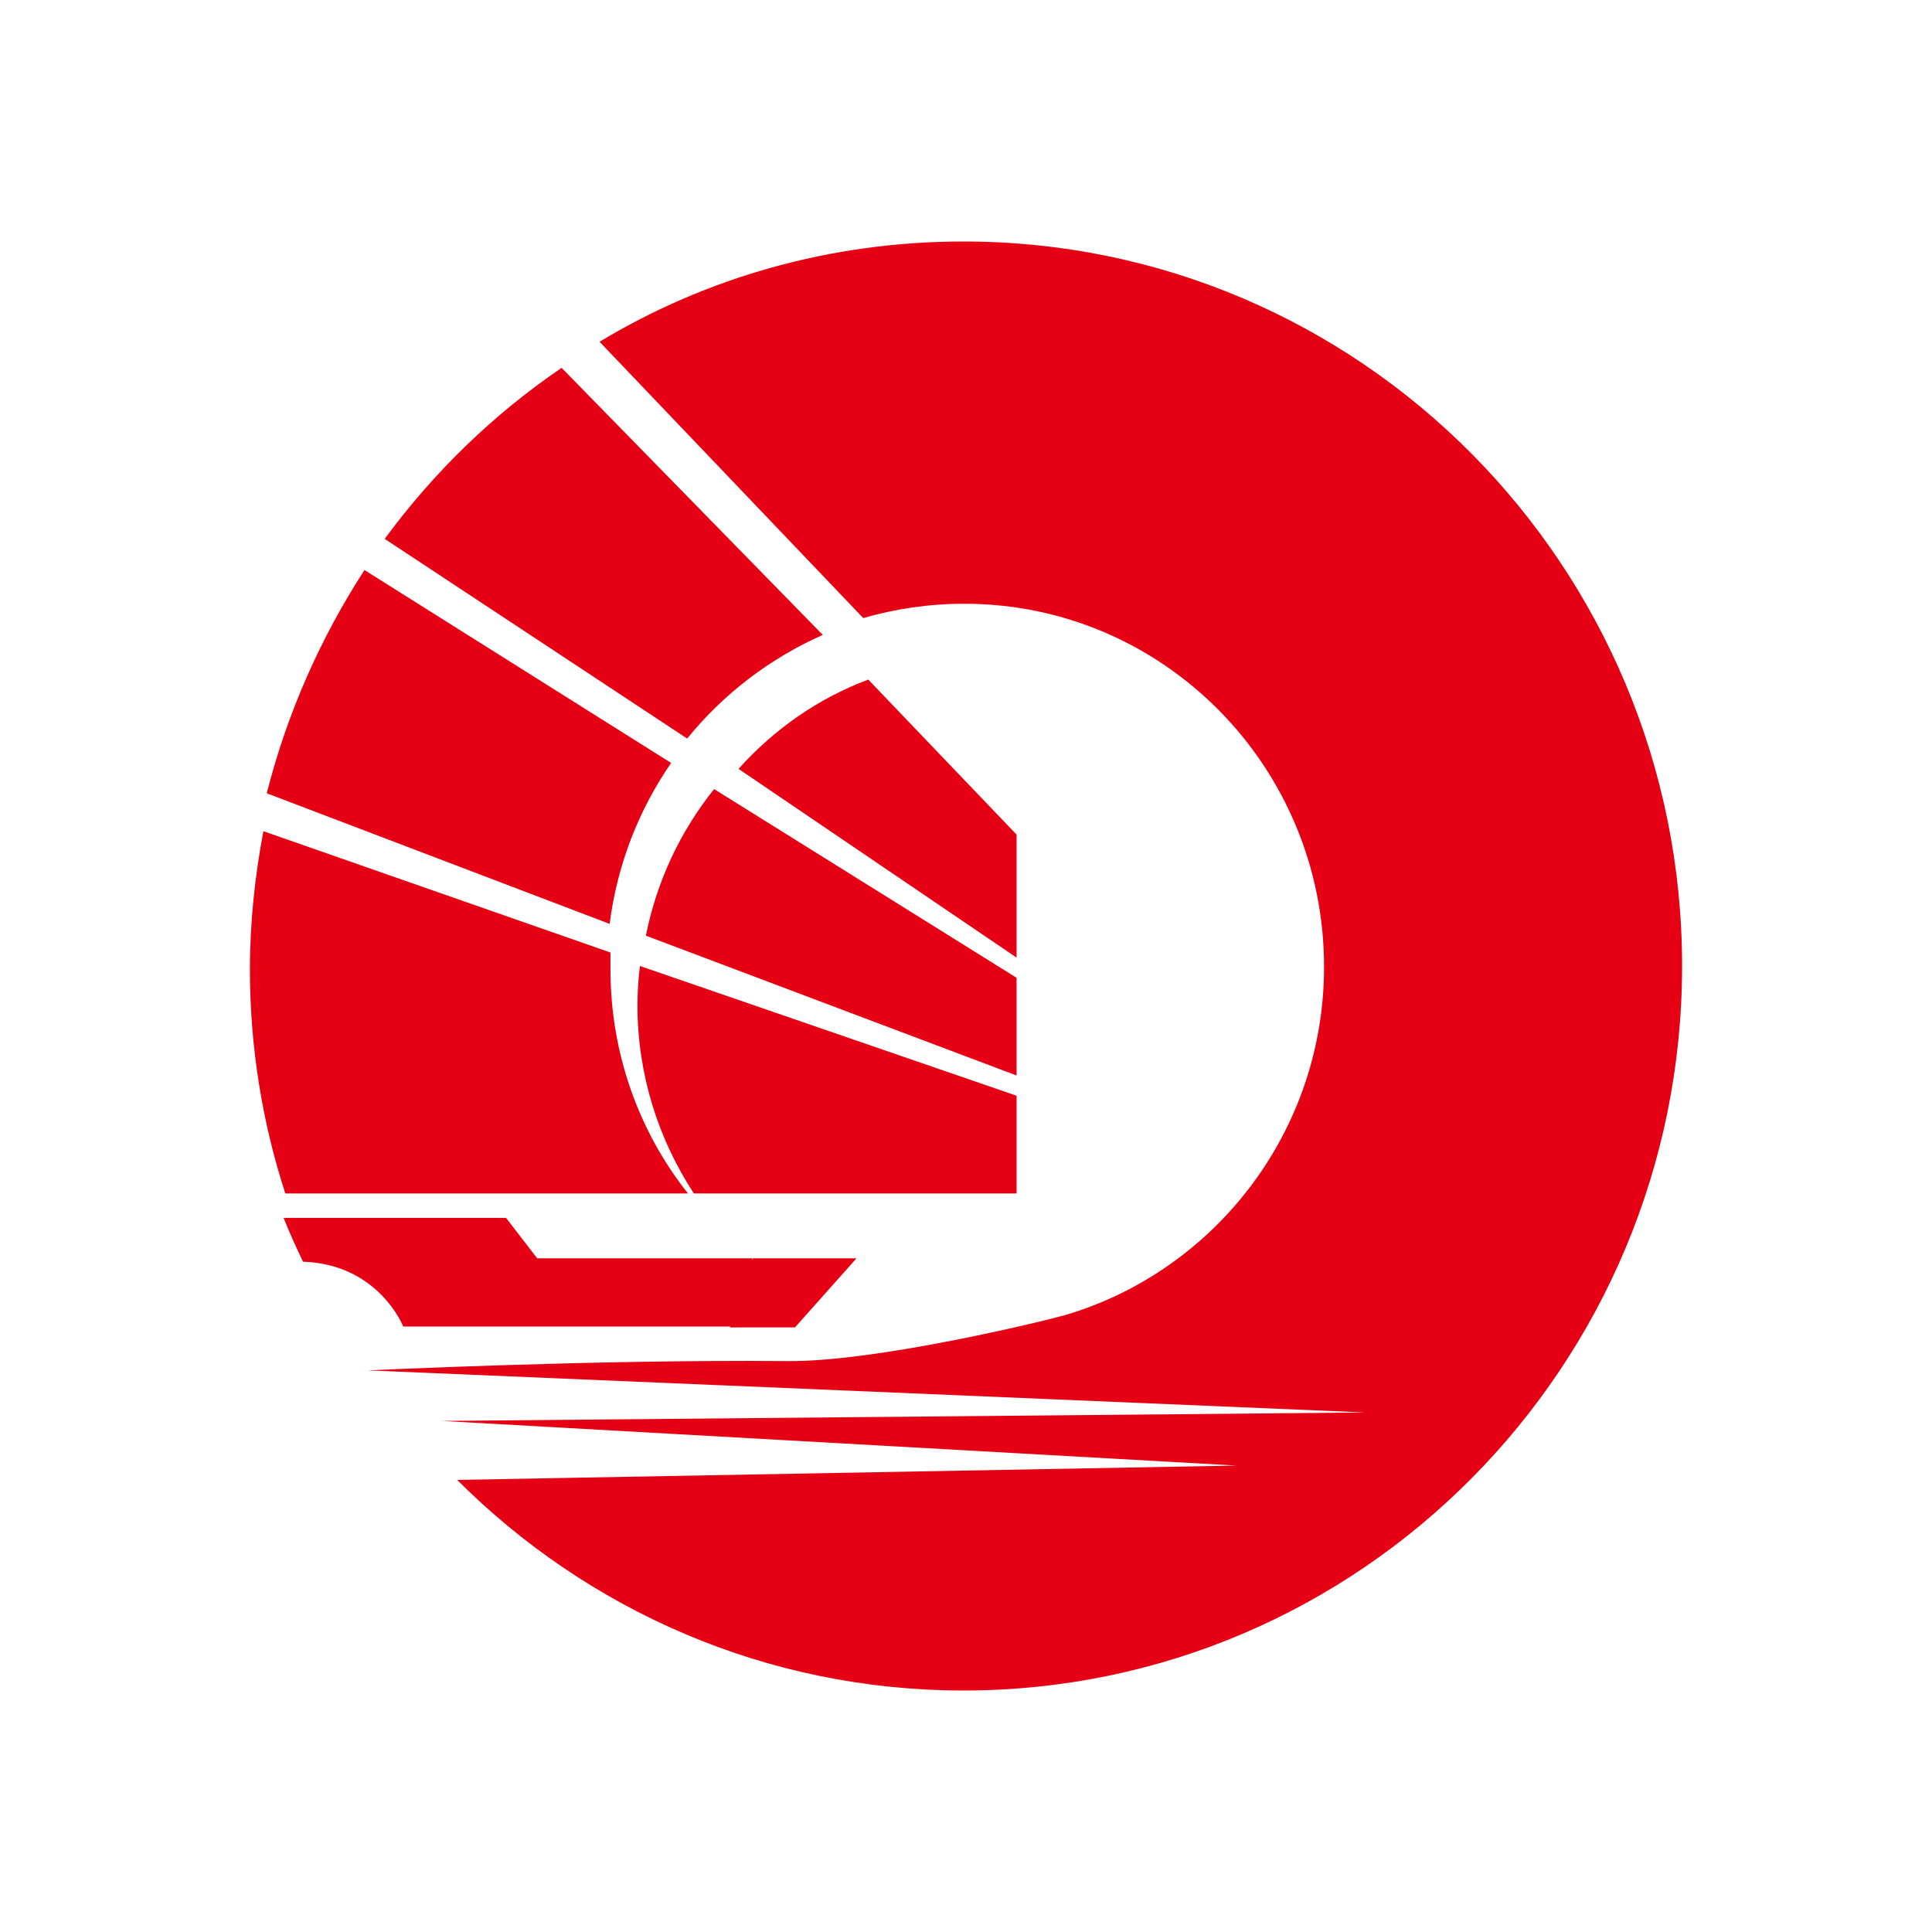 <svg width="40" height="40" viewBox="0 0 40 40" fill="none" xmlns="http://www.w3.org/2000/svg">
<path d="M12.622 19.128C12.779 17.89 13.232 16.756 13.895 15.796L7.546 11.802C6.64 13.198 5.942 14.767 5.523 16.424L12.622 19.128ZM12.639 19.721L5.453 17.209C5.279 18.134 5.174 19.093 5.174 20.07C5.174 21.692 5.436 23.262 5.907 24.709H14.244C13.232 23.436 12.639 21.814 12.639 20.07V19.721ZM21.047 19.826V17.279L17.977 14.07C16.948 14.454 16.023 15.099 15.291 15.919L21.047 19.826ZM21.047 22.267V20.244L14.785 16.337C14.087 17.209 13.599 18.238 13.372 19.372L21.047 22.267ZM13.25 20C13.215 20.262 13.198 20.541 13.198 20.82C13.198 22.25 13.634 23.593 14.366 24.709H21.047V22.686L13.25 20ZM15.587 26.07C15.587 26.07 15.57 26.07 15.57 26.052H11.122L10.477 25.215H5.872C5.994 25.529 6.134 25.826 6.273 26.122C7.843 26.174 8.349 27.465 8.349 27.465H15.116V27.483H16.459L17.733 26.052H15.587V26.07ZM19.948 5C17.192 5 14.611 5.75 12.413 7.076L17.872 12.796C18.535 12.605 19.233 12.5 19.965 12.5C24.081 12.5 27.413 15.866 27.413 20.017C27.413 23.419 25.163 26.297 22.076 27.221C21.587 27.36 18.134 28.198 16.302 28.18C12.273 28.145 7.669 28.372 7.616 28.372L28.267 29.244L9.151 29.419L25.599 30.343L9.465 30.64C12.151 33.326 15.849 35 19.948 35C28.163 35 34.826 28.285 34.826 20C34.826 11.715 28.163 5 19.948 5V5ZM14.227 15.291C14.977 14.366 15.936 13.634 17.035 13.145L11.628 7.616C10.215 8.576 8.977 9.779 7.965 11.157L14.227 15.291V15.291Z" fill="#E50113"/>
</svg>

